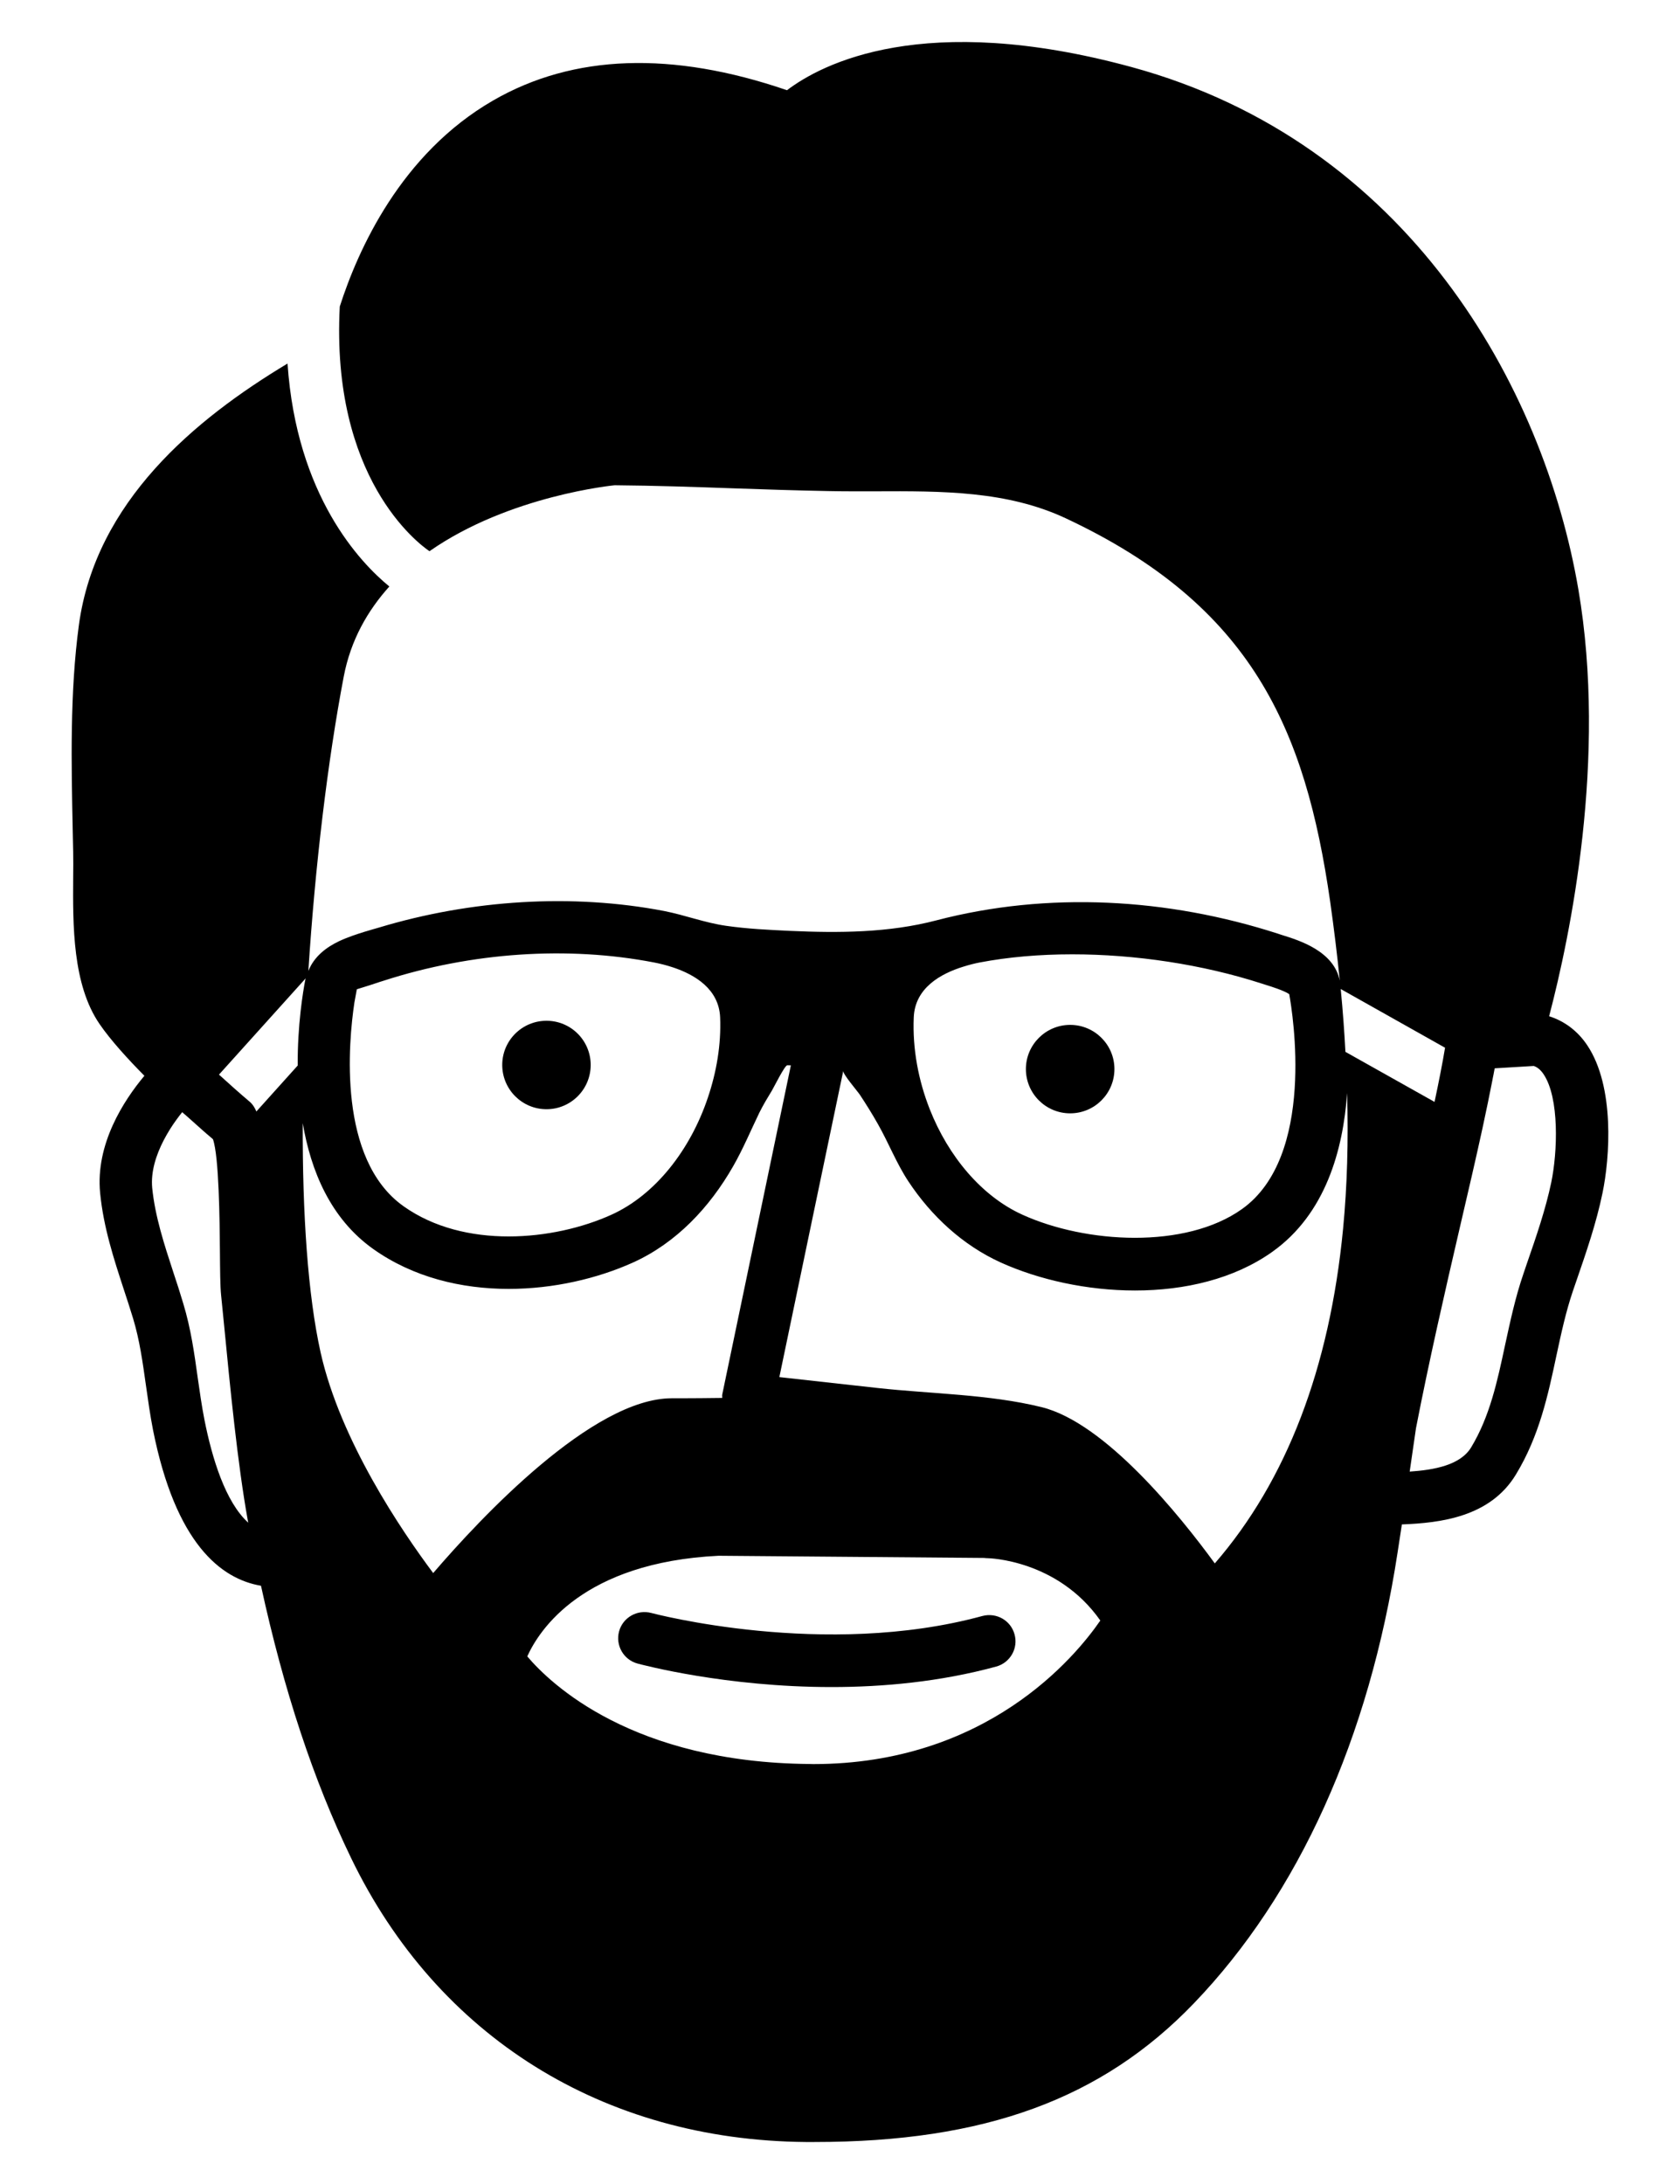 <svg xmlns="http://www.w3.org/2000/svg" viewBox="0 0 20 26" fill="inherit">
    <path
        d="M11.695 19.238C9.817 19.75 7.774 19.207 7.753 19.202C7.587 19.158 7.415 19.255 7.37 19.421C7.325 19.587 7.423 19.759 7.589 19.804C7.65 19.82 8.637 20.084 9.9 20.084C10.513 20.084 11.191 20.022 11.86 19.84C12.026 19.794 12.124 19.623 12.078 19.457C12.033 19.29 11.862 19.194 11.695 19.238Z" />
    <path
        d="M18.896 12.444C18.781 12.272 18.624 12.156 18.442 12.098C18.693 11.142 19.134 9.03 18.79 7.016C18.376 4.598 16.762 1.695 13.47 0.798C10.993 0.124 9.781 0.761 9.369 1.074C8.001 0.605 6.825 0.645 5.871 1.196C4.773 1.829 4.262 2.972 4.045 3.649C3.938 5.688 4.974 6.468 5.113 6.562C6.067 5.895 7.318 5.777 7.318 5.777C7.795 5.781 8.27 5.797 8.746 5.814C9.117 5.827 9.488 5.839 9.859 5.846C10.043 5.85 10.229 5.849 10.415 5.849C11.223 5.845 11.989 5.844 12.685 6.169C14.911 7.211 15.54 8.687 15.835 10.731C15.881 11.056 15.919 11.369 15.95 11.675C15.879 11.324 15.475 11.197 15.255 11.129L15.21 11.114C13.901 10.692 12.476 10.609 11.146 10.957C10.581 11.105 9.987 11.108 9.407 11.082C9.153 11.07 8.899 11.058 8.647 11.022C8.392 10.986 8.155 10.894 7.905 10.845C6.815 10.636 5.614 10.709 4.506 11.044C4.464 11.057 4.421 11.067 4.379 11.081L4.335 11.094C4.253 11.12 4.145 11.154 4.038 11.204C3.883 11.277 3.738 11.389 3.671 11.559C3.751 10.312 3.9 9.063 4.092 8.055C4.175 7.619 4.377 7.269 4.635 6.982C4.287 6.697 3.53 5.903 3.423 4.328C2.322 4.989 1.138 5.972 0.939 7.442C0.831 8.244 0.849 9.087 0.866 9.903L0.871 10.14C0.873 10.232 0.872 10.333 0.871 10.441C0.867 11.012 0.862 11.721 1.186 12.192C1.317 12.383 1.523 12.609 1.719 12.807C1.472 13.102 1.135 13.621 1.192 14.203C1.232 14.611 1.355 14.987 1.474 15.351C1.512 15.467 1.55 15.582 1.585 15.698C1.662 15.953 1.698 16.214 1.737 16.49C1.762 16.667 1.787 16.846 1.822 17.025C2.091 18.376 2.63 18.797 3.107 18.878C3.379 20.125 3.731 21.193 4.18 22.12C5.208 24.247 7.181 25.479 9.591 25.5C9.627 25.5 9.662 25.5 9.697 25.5C11.721 25.5 13.117 24.989 14.212 23.85C15.46 22.551 16.299 20.695 16.638 18.481C16.655 18.373 16.672 18.261 16.689 18.148C17.143 18.13 17.739 18.063 18.047 17.553C18.325 17.095 18.429 16.608 18.529 16.137C18.587 15.867 18.642 15.613 18.726 15.366L18.769 15.241C18.884 14.907 19.003 14.563 19.077 14.205C19.165 13.784 19.226 12.938 18.896 12.444ZM11.468 11.508C11.538 11.486 11.605 11.469 11.663 11.458C12.004 11.393 12.377 11.361 12.764 11.361C13.513 11.361 14.311 11.48 15.017 11.708L15.07 11.725C15.126 11.742 15.286 11.792 15.348 11.835C15.389 12.063 15.666 13.768 14.785 14.394C14.112 14.873 12.927 14.804 12.172 14.461C11.688 14.242 11.29 13.768 11.068 13.204C10.933 12.861 10.862 12.485 10.878 12.112C10.892 11.761 11.199 11.591 11.468 11.508ZM4.219 11.935L4.248 11.777L4.405 11.728C4.452 11.712 4.496 11.698 4.52 11.69L4.571 11.674C5.615 11.337 6.757 11.259 7.787 11.458C7.854 11.471 7.932 11.49 8.013 11.517C8.274 11.604 8.559 11.775 8.573 12.112C8.586 12.436 8.53 12.762 8.427 13.067C8.218 13.69 7.801 14.225 7.279 14.461C6.593 14.772 5.526 14.873 4.804 14.36C4.015 13.8 4.149 12.403 4.219 11.935ZM2.955 18.127C2.684 17.882 2.525 17.362 2.434 16.903C2.401 16.736 2.378 16.569 2.354 16.403C2.314 16.116 2.273 15.819 2.182 15.519C2.146 15.397 2.107 15.277 2.067 15.157C1.953 14.809 1.846 14.481 1.812 14.142C1.794 13.951 1.856 13.753 1.95 13.572C1.974 13.526 2 13.481 2.027 13.438C2.072 13.367 2.121 13.3 2.169 13.24C2.176 13.246 2.183 13.252 2.189 13.258C2.195 13.262 2.2 13.267 2.206 13.272C2.252 13.314 2.297 13.353 2.343 13.394C2.385 13.431 2.426 13.469 2.467 13.504L2.468 13.504C2.49 13.523 2.513 13.544 2.535 13.562C2.608 13.765 2.615 14.546 2.618 14.887C2.62 15.123 2.621 15.309 2.632 15.417L2.668 15.778C2.739 16.511 2.828 17.424 2.95 18.101C2.952 18.109 2.954 18.117 2.955 18.125L2.955 18.127ZM3.052 13.232C3.033 13.186 3.007 13.144 2.968 13.112C2.851 13.013 2.729 12.904 2.607 12.793L3.639 11.647C3.638 11.654 3.635 11.659 3.634 11.666C3.607 11.805 3.541 12.203 3.544 12.685L3.052 13.232ZM5.157 18.727C4.781 18.224 4.052 17.151 3.817 16.102C3.664 15.415 3.6 14.444 3.604 13.371C3.7 13.934 3.931 14.505 4.443 14.869C4.919 15.207 5.493 15.344 6.056 15.344C6.589 15.344 7.112 15.221 7.536 15.03C8.052 14.796 8.448 14.374 8.728 13.884C8.846 13.678 8.937 13.459 9.04 13.246C9.085 13.155 9.137 13.069 9.19 12.982C9.211 12.947 9.343 12.681 9.372 12.682C9.385 12.682 9.401 12.683 9.415 12.683L8.598 16.602C8.595 16.616 8.599 16.628 8.598 16.642C8.421 16.644 8.258 16.646 8.116 16.646C8.075 16.647 8.038 16.645 7.998 16.646C7.053 16.646 5.721 18.07 5.157 18.727ZM9.682 21.001C9.667 21.001 9.652 21 9.638 21C7.535 20.982 6.559 20.052 6.277 19.719C6.42 19.402 6.94 18.6 8.554 18.521L11.717 18.547C11.731 18.549 11.745 18.55 11.759 18.55C11.768 18.55 12.589 18.566 13.099 19.292C12.796 19.732 11.742 21.001 9.682 21.001ZM15.989 14.629C15.829 16.288 15.316 17.626 14.462 18.612C14.046 18.042 13.156 16.936 12.397 16.751C11.775 16.598 11.088 16.594 10.449 16.524C10.059 16.48 9.668 16.437 9.278 16.394C9.278 16.394 10.038 12.748 10.039 12.748C10.029 12.783 10.21 12.992 10.238 13.035C10.313 13.149 10.385 13.264 10.452 13.383C10.579 13.607 10.672 13.849 10.814 14.064C11.087 14.477 11.461 14.824 11.914 15.03C12.37 15.236 12.942 15.363 13.512 15.363C14.102 15.363 14.69 15.227 15.146 14.903C15.781 14.452 15.99 13.687 16.037 13.013C16.053 13.583 16.038 14.12 15.989 14.629ZM16.047 12.539L16.017 12.522C16.004 12.279 15.986 12.031 15.961 11.774L17.203 12.473C17.172 12.66 17.129 12.877 17.078 13.118L16.047 12.539ZM18.467 14.078C18.4 14.397 18.288 14.723 18.179 15.037L18.136 15.164C18.039 15.446 17.979 15.731 17.919 16.006C17.825 16.446 17.736 16.862 17.514 17.23C17.386 17.442 17.076 17.499 16.782 17.519C16.807 17.349 16.832 17.176 16.857 17.002C17.011 16.208 17.203 15.37 17.381 14.604C17.481 14.177 17.572 13.783 17.65 13.425C17.694 13.221 17.733 13.032 17.767 12.858C17.77 12.838 17.775 12.816 17.779 12.797C17.783 12.771 17.79 12.742 17.794 12.718L18.21 12.693L18.259 12.69C18.294 12.702 18.336 12.728 18.377 12.79C18.565 13.072 18.543 13.713 18.467 14.078Z" />
    <path
        d="M6.506 13.205C6.796 13.205 7.032 12.969 7.032 12.678C7.032 12.387 6.796 12.152 6.506 12.152C6.215 12.152 5.979 12.387 5.979 12.678C5.979 12.969 6.215 13.205 6.506 13.205Z" />
    <path
        d="M12.74 13.254C13.031 13.254 13.267 13.018 13.267 12.727C13.267 12.437 13.031 12.201 12.74 12.201C12.449 12.201 12.213 12.437 12.213 12.727C12.213 13.018 12.449 13.254 12.74 13.254Z" />
</svg>